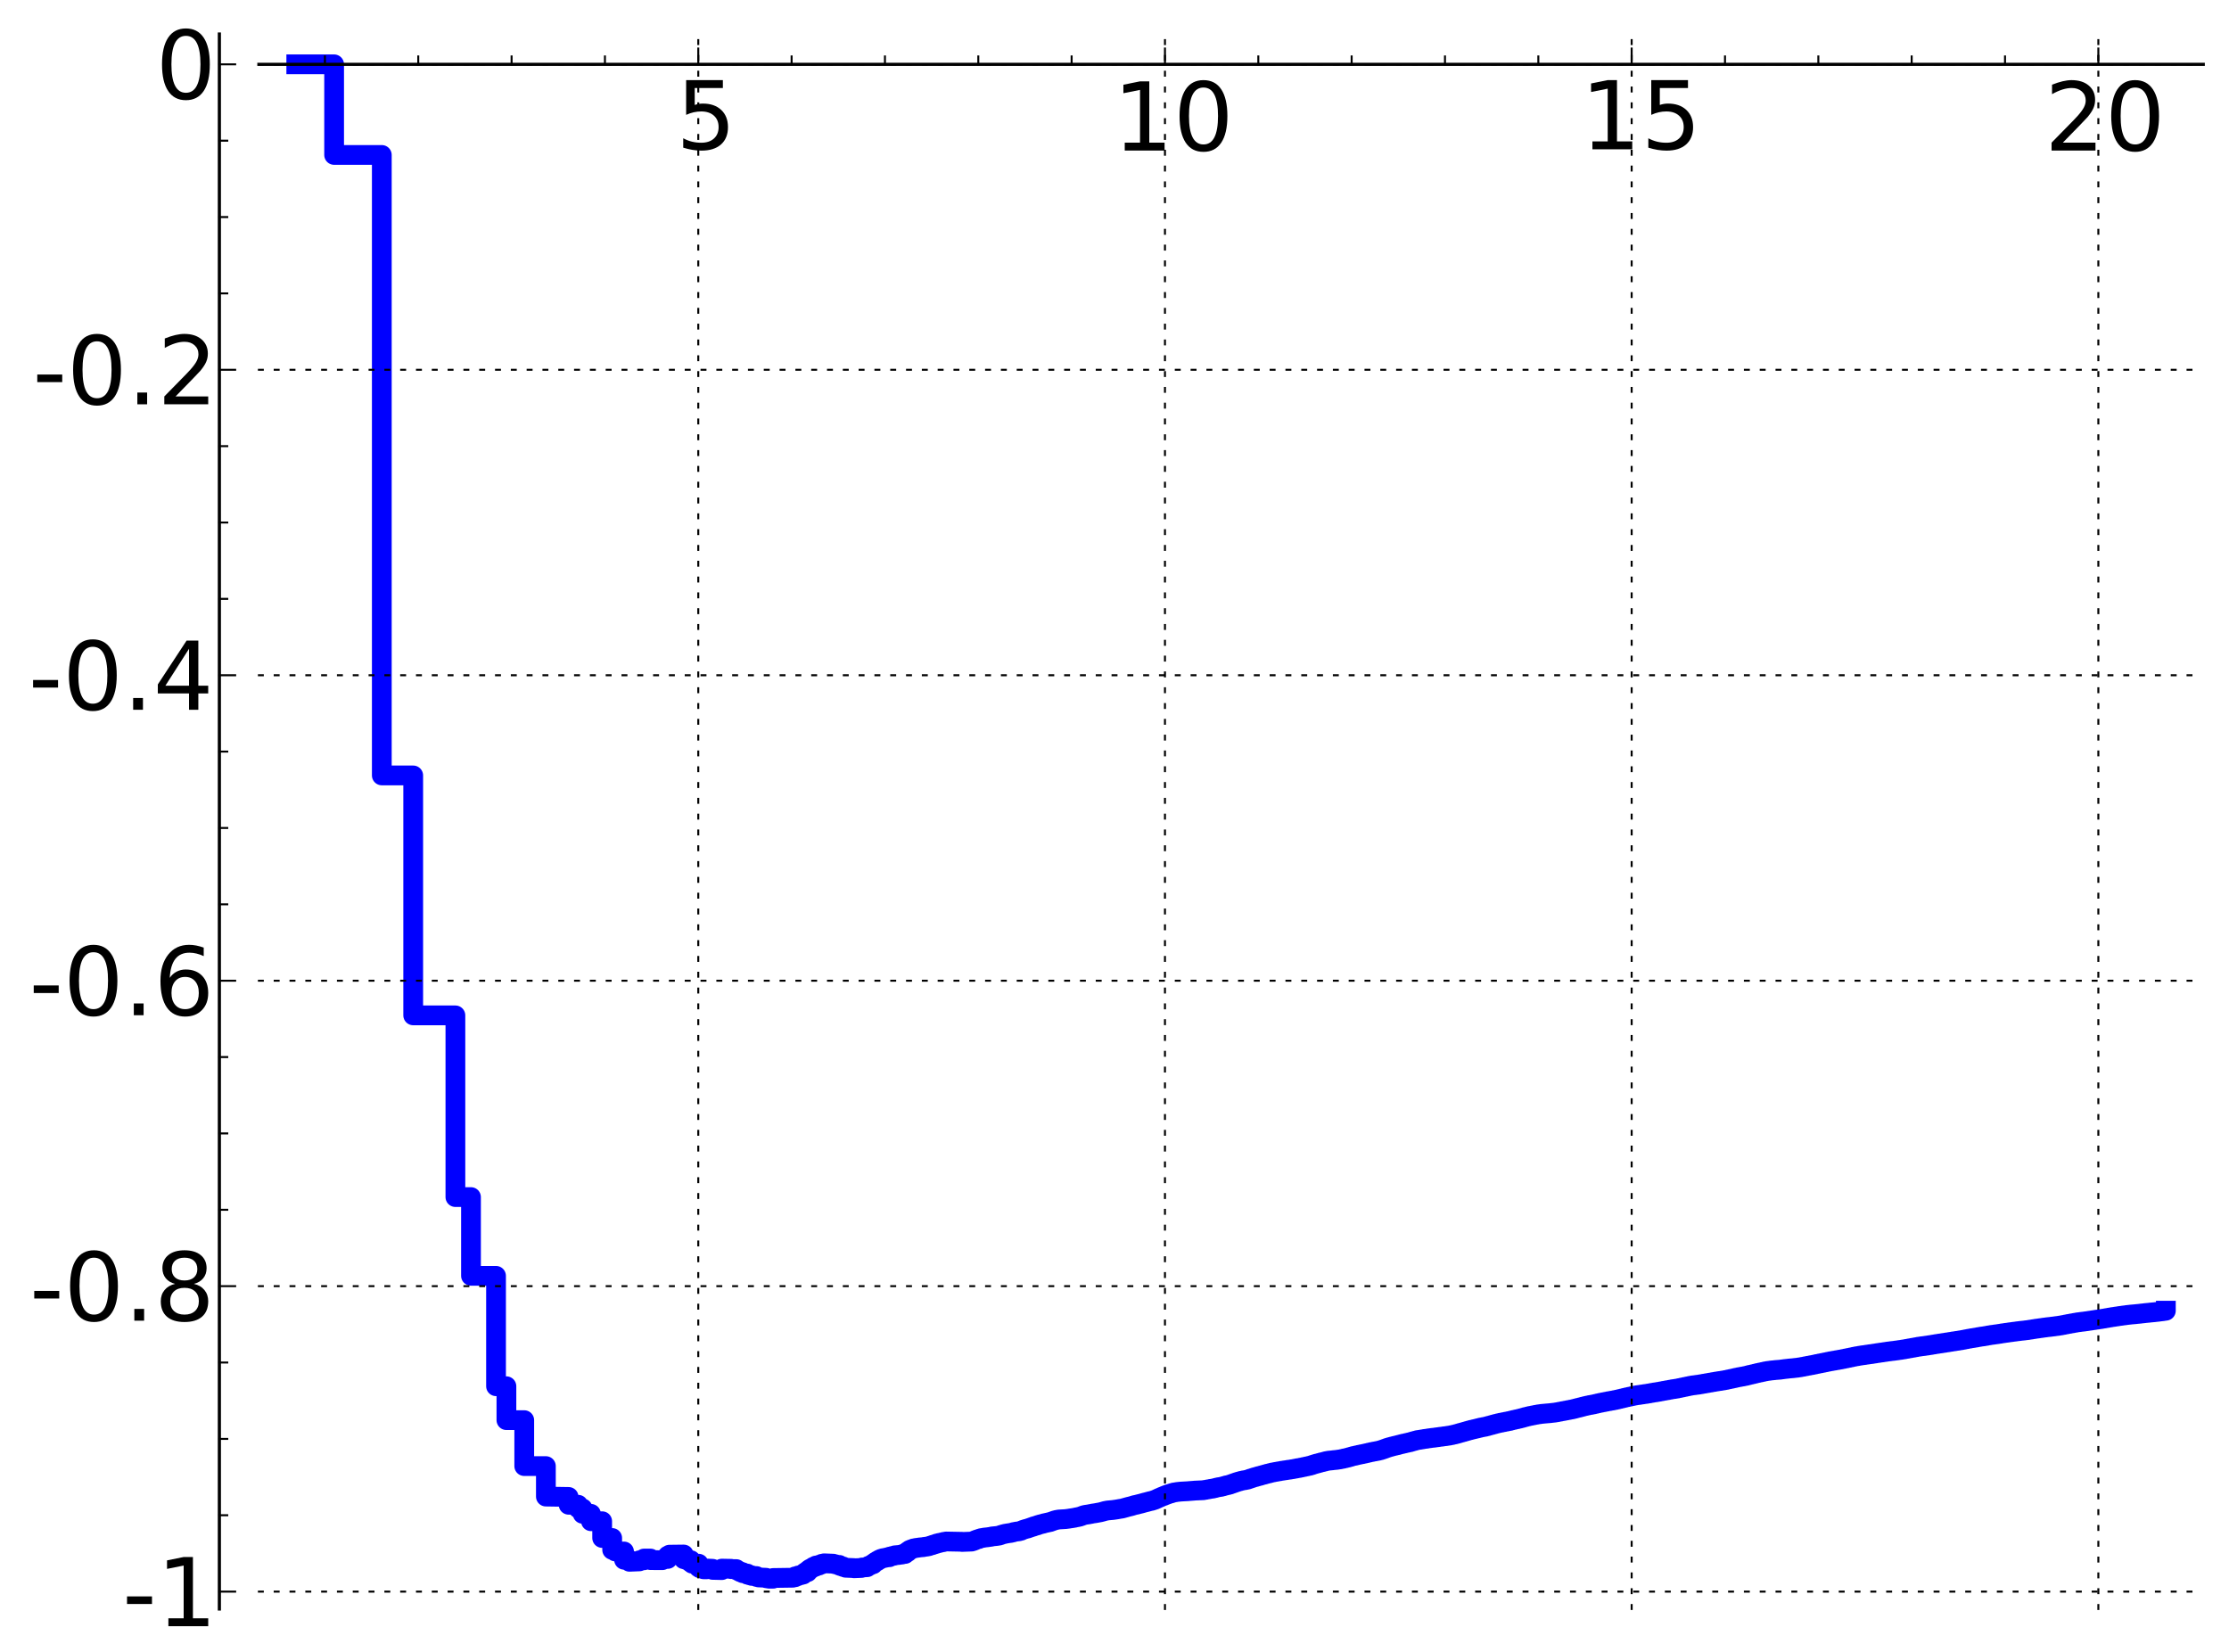 <?xml version="1.0" encoding="utf-8" standalone="no"?>
<!DOCTYPE svg PUBLIC "-//W3C//DTD SVG 1.1//EN"
  "http://www.w3.org/Graphics/SVG/1.1/DTD/svg11.dtd">
<!-- Created with matplotlib (http://matplotlib.sourceforge.net/) -->
<svg height="418pt" version="1.1" viewBox="0 0 564 418" width="564pt" xmlns="http://www.w3.org/2000/svg" xmlns:xlink="http://www.w3.org/1999/xlink">
 <defs>
  <style type="text/css">
*{stroke-linecap:square;stroke-linejoin:round;}
  </style>
 </defs>
 <g id="figure_1">
  <g id="patch_1">
   <path d="
M2.22045e-16 418.703
L564.686 418.703
L564.686 0
L2.22045e-16 0
z
" style="fill:#ffffff;"/>
  </g>
  <g id="axes_1">
   <g id="patch_2">
    <path d="
M65.506 407.153
L557.486 407.153
L557.486 8.613
L65.506 8.613
z
" style="fill:#ffffff;"/>
   </g>
   <g id="line2d_1">
    <path clip-path="url(#p465a9df8ec)" d="
M74.967 16.277
L84.543 16.277
L84.543 39.209
L96.608 39.209
L96.608 196.22
L104.554 196.22
L104.554 256.937
L115.229 256.937
L115.229 302.92
L119.174 302.92
L119.174 322.847
L125.51 322.847
L125.51 350.784
L128.137 350.784
L128.137 359.366
L132.649 359.366
L132.649 370.992
L138.124 370.992
L138.124 378.707
L143.877 378.795
L143.877 380.777
L146.302 380.777
L146.302 381.697
L147.427 381.697
L147.427 383.074
L149.527 383.074
L149.527 384.946
L152.365 384.946
L152.365 389.185
L154.898 389.185
L154.898 392.19
L155.685 392.19
L155.685 392.601
L157.901 392.601
L157.901 394.696
L159.27 394.696
L159.27 395.206
L161.792 395.102
L161.792 394.829
L162.958 394.829
L162.958 394.386
L164.607 394.386
L164.607 394.784
L167.594 394.803
L167.594 394.627
L168.057 394.627
L168.057 394.485
L168.957 394.485
L168.957 393.646
L169.394 393.646
L169.394 393.407
L173.004 393.364
L173.004 394.554
L173.736 394.554
L173.736 394.799
L174.794 394.799
L174.794 395.44
L175.136 395.44
L175.136 395.687
L176.777 395.687
L176.777 396.641
L177.092 396.641
L177.092 396.846
L178.012 396.846
L178.012 397.105
L178.898 397.105
L178.898 396.913
L180.304 396.982
L180.304 397.255
L182.642 397.313
L182.642 396.937
L184.994 396.982
L184.994 397.059
L186.3 397.059
L186.3 397.331
L186.72 397.331
L186.72 397.504
L186.927 397.504
L186.927 397.632
L187.336 397.632
L187.336 397.841
L187.937 397.841
L187.937 398.092
L189.094 398.186
L189.094 398.463
L189.651 398.463
L189.651 398.625
L190.196 398.625
L190.196 398.775
L191.421 398.819
L191.421 399.041
L191.927 399.139
L191.927 399.166
L193.85 399.253
L193.85 399.367
L194.607 399.478
L194.607 399.488
L195.628 399.488
L195.628 399.309
L200.625 399.238
L200.625 399.12
L201.195 399.12
L201.195 398.897
L201.862 398.847
L201.972 398.674
L202.511 398.62
L202.511 398.547
L202.829 398.547
L202.829 398.436
L203.246 398.436
L203.246 398.198
L203.452 398.198
L203.554 397.972
L203.757 397.972
L203.757 397.826
L204.356 397.826
L204.356 397.398
L204.747 397.398
L204.747 397.088
L204.941 397.088
L204.941 396.96
L205.322 396.96
L205.322 396.764
L205.791 396.655
L205.791 396.469
L206.341 396.469
L206.432 396.159
L207.231 396.159
L207.231 395.969
L207.919 395.88
L207.919 395.716
L208.423 395.64
L208.505 395.593
L210.865 395.687
L210.865 395.744
L211.457 395.846
L211.457 395.872
L211.962 395.977
L211.962 396.002
L212.387 396.002
L212.387 396.19
L212.735 396.237
L212.735 396.315
L213.35 396.397
L213.35 396.522
L213.949 396.629
L213.949 396.714
L216.083 396.802
L216.083 396.847
L217.985 396.769
L218.095 396.657
L219.434 396.574
L219.538 396.347
L219.745 396.347
L219.745 396.234
L220.203 396.133
L220.304 395.989
L220.603 395.912
L220.603 395.831
L220.947 395.831
L221.045 395.526
L221.335 395.432
L221.335 395.329
L221.526 395.329
L221.526 395.188
L221.951 395.089
L222.045 394.877
L222.461 394.766
L222.507 394.62
L222.87 394.547
L222.915 394.439
L223.316 394.35
L223.316 394.319
L223.926 394.222
L223.926 394.206
L224.479 394.109
L224.479 394.077
L225.061 394.051
L225.102 393.899
L225.669 393.801
L225.669 393.763
L226.3 393.665
L226.378 393.572
L227.515 393.472
L227.625 393.442
L228.279 393.363
L228.315 393.271
L229.019 393.226
L229.123 392.918
L229.364 392.852
L229.364 392.765
L229.669 392.765
L229.669 392.539
L229.838 392.539
L229.838 392.422
L230.071 392.422
L230.171 392.198
L230.466 392.115
L230.564 392.033
L231.015 391.925
L231.11 391.837
L231.675 391.747
L231.675 391.72
L232.528 391.616
L232.588 391.587
L233.667 391.496
L233.752 391.454
L234.589 391.347
L234.589 391.343
L235.078 391.252
L235.078 391.225
L235.451 391.114
L235.477 391.087
L235.922 390.997
L236.025 390.905
L236.485 390.804
L236.561 390.749
L236.911 390.679
L236.986 390.594
L237.5 390.508
L237.524 390.458
L238.145 390.351
L238.24 390.307
L238.728 390.234
L238.728 390.188
L239.386 390.087
L239.408 390.07
L243.408 390.145
L243.408 390.188
L245.862 390.093
L245.964 390.047
L246.333 389.95
L246.417 389.864
L246.714 389.799
L246.779 389.712
L247.104 389.617
L247.201 389.553
L247.678 389.464
L247.772 389.366
L248.161 389.267
L248.208 389.231
L248.936 389.127
L248.98 389.094
L249.987 388.989
L250.073 388.969
L250.87 388.858
L250.98 388.798
L252.103 388.688
L252.195 388.676
L252.849 388.571
L252.887 388.548
L253.225 388.455
L253.288 388.399
L253.657 388.303
L253.767 388.251
L254.285 388.148
L254.285 388.127
L254.942 388.02
L255.023 388.001
L255.795 387.897
L255.873 387.858
L256.336 387.776
L256.402 387.712
L256.95 387.612
L257.035 387.584
L257.889 387.482
L257.981 387.442
L258.394 387.346
L258.454 387.287
L258.722 387.175
L258.791 387.14
L259.162 387.029
L259.22 387.001
L259.604 386.89
L259.689 386.865
L260.111 386.766
L260.213 386.708
L260.581 386.599
L260.663 386.556
L261.006 386.453
L261.113 386.394
L261.485 386.312
L261.564 386.23
L262.006 386.127
L262.091 386.079
L262.524 385.987
L262.624 385.899
L262.998 385.815
L263.047 385.773
L263.527 385.663
L263.583 385.646
L263.981 385.56
L264.084 385.494
L264.613 385.387
L264.689 385.363
L265.205 385.256
L265.295 385.225
L265.761 385.137
L265.848 385.087
L266.196 384.98
L266.304 384.929
L266.624 384.821
L266.729 384.773
L267.092 384.676
L267.154 384.649
L267.741 384.54
L267.842 384.511
L269.661 384.401
L269.76 384.386
L270.557 384.282
L270.664 384.255
L271.408 384.149
L271.494 384.133
L272.056 384.035
L272.135 383.999
L272.731 383.896
L272.829 383.868
L273.334 383.759
L273.429 383.712
L273.74 383.608
L273.808 383.573
L274.103 383.465
L274.205 383.424
L274.707 383.314
L274.817 383.3
L275.564 383.192
L275.67 383.161
L276.264 383.059
L276.363 383.022
L277.122 382.911
L277.221 382.898
L277.805 382.787
L277.914 382.767
L278.519 382.657
L278.626 382.623
L279.051 382.514
L279.151 382.482
L279.526 382.372
L279.62 382.346
L280.203 382.238
L280.31 382.218
L281.521 382.108
L281.614 382.099
L282.384 381.988
L282.485 381.974
L283.105 381.868
L283.207 381.842
L283.934 381.732
L284.012 381.71
L284.414 381.602
L284.487 381.577
L284.901 381.469
L284.998 381.433
L285.413 381.324
L285.518 381.293
L285.989 381.184
L286.073 381.161
L286.488 381.053
L286.597 381.011
L286.949 380.902
L287.056 380.868
L287.612 380.759
L287.716 380.73
L288.137 380.62
L288.236 380.593
L288.69 380.483
L288.801 380.455
L289.203 380.345
L289.314 380.306
L289.724 380.195
L289.822 380.175
L290.278 380.064
L290.379 380.028
L290.799 379.919
L290.905 379.886
L291.429 379.78
L291.54 379.741
L291.88 379.63
L291.986 379.593
L292.302 379.49
L292.405 379.437
L292.659 379.333
L292.764 379.275
L292.994 379.173
L293.098 379.113
L293.352 379.007
L293.427 378.971
L293.71 378.867
L293.819 378.801
L294.079 378.691
L294.163 378.652
L294.512 378.547
L294.603 378.472
L294.899 378.386
L295.006 378.308
L295.391 378.201
L295.481 378.131
L295.875 378.034
L295.985 377.976
L296.363 377.892
L296.463 377.827
L296.857 377.738
L296.963 377.686
L297.645 377.584
L297.734 377.557
L298.714 377.452
L298.815 377.443
L300.67 377.34
L300.767 377.322
L302.137 377.219
L302.242 377.199
L304.494 377.097
L304.586 377.059
L305.272 376.965
L305.367 376.927
L306.057 376.819
L306.156 376.78
L306.937 376.676
L307.032 376.635
L307.525 376.541
L307.619 376.491
L308.11 376.384
L308.213 376.352
L308.997 376.241
L309.089 376.198
L309.577 376.092
L309.68 376.035
L310.171 375.927
L310.261 375.871
L310.783 375.789
L310.852 375.742
L311.245 375.663
L311.352 375.594
L311.737 375.487
L311.832 375.42
L312.23 375.316
L312.319 375.253
L312.714 375.145
L312.81 375.075
L313.203 374.982
L313.3 374.925
L313.787 374.815
L313.883 374.762
L314.372 374.663
L314.47 374.625
L315.159 374.527
L315.253 374.496
L315.751 374.397
L315.843 374.336
L316.239 374.23
L316.331 374.158
L316.723 374.068
L316.824 374.01
L317.219 373.902
L317.31 373.848
L317.8 373.741
L317.903 373.684
L318.29 373.6
L318.39 373.543
L318.877 373.448
L318.974 373.393
L319.37 373.299
L319.47 373.25
L319.953 373.147
L320.061 373.087
L320.54 372.982
L320.641 372.928
L321.13 372.84
L321.227 372.786
L321.72 372.684
L321.814 372.638
L322.403 372.542
L322.498 372.506
L323.182 372.397
L323.286 372.367
L323.968 372.262
L324.066 372.225
L324.755 372.127
L324.847 372.103
L325.629 371.997
L325.728 371.963
L326.61 371.854
L326.707 371.822
L327.394 371.72
L327.492 371.685
L328.078 371.593
L328.175 371.549
L328.859 371.453
L328.96 371.408
L329.548 371.313
L329.643 371.272
L330.232 371.164
L330.33 371.124
L330.916 371.019
L331.013 370.976
L331.507 370.887
L331.603 370.833
L331.996 370.743
L332.09 370.675
L332.483 370.576
L332.58 370.516
L332.972 370.432
L333.07 370.376
L333.559 370.28
L333.658 370.227
L334.145 370.118
L334.243 370.066
L334.734 369.973
L334.831 369.924
L335.324 369.821
L335.418 369.77
L336.005 369.661
L336.106 369.633
L337.18 369.528
L337.279 369.505
L338.356 369.399
L338.457 369.372
L339.236 369.267
L339.334 369.225
L339.921 369.123
L340.019 369.074
L340.608 368.964
L340.706 368.922
L341.194 368.82
L341.291 368.763
L341.781 368.658
L341.882 368.596
L342.271 368.509
L342.37 368.461
L342.958 368.362
L343.053 368.312
L343.543 368.221
L343.641 368.175
L344.228 368.068
L344.326 368.03
L344.913 367.934
L345.011 367.895
L345.501 367.802
L345.599 367.763
L346.088 367.67
L346.185 367.623
L346.675 367.533
L346.775 367.488
L347.366 367.388
L347.459 367.351
L348.143 367.24
L348.242 367.206
L348.828 367.106
L348.928 367.058
L349.419 366.954
L349.513 366.895
L349.905 366.796
L350.003 366.731
L350.395 366.627
L350.493 366.553
L350.885 366.444
L350.982 366.374
L351.373 366.281
L351.471 366.225
L351.961 366.117
L352.059 366.063
L352.551 365.963
L352.648 365.917
L353.136 365.817
L353.233 365.779
L353.722 365.685
L353.823 365.631
L354.31 365.52
L354.409 365.473
L354.897 365.382
L354.995 365.333
L355.583 365.224
L355.681 365.178
L356.17 365.087
L356.268 365.045
L356.855 364.935
L356.952 364.875
L357.344 364.789
L357.442 364.731
L357.932 364.627
L358.03 364.573
L358.519 364.471
L358.619 364.42
L359.4 364.312
L359.498 364.287
L360.183 364.183
L360.281 364.148
L361.162 364.043
L361.261 364.006
L362.043 363.907
L362.142 363.881
L363.12 363.778
L363.217 363.75
L364.098 363.642
L364.196 363.611
L365.077 363.516
L365.175 363.484
L366.056 363.382
L366.155 363.352
L366.937 363.242
L367.035 363.205
L367.622 363.102
L367.721 363.059
L368.21 362.967
L368.307 362.916
L368.797 362.811
L368.895 362.758
L369.287 362.669
L369.384 362.611
L369.874 362.506
L369.972 362.454
L370.461 362.345
L370.559 362.288
L371.048 362.177
L371.146 362.12
L371.538 362.034
L371.636 361.982
L372.125 361.877
L372.223 361.825
L372.714 361.733
L372.81 361.686
L373.3 361.594
L373.398 361.551
L373.887 361.455
L373.985 361.406
L374.474 361.312
L374.572 361.258
L375.159 361.155
L375.257 361.124
L375.845 361.03
L375.943 360.984
L376.432 360.882
L376.53 360.823
L377.019 360.722
L377.117 360.673
L377.607 360.562
L377.705 360.505
L378.194 360.401
L378.293 360.346
L378.781 360.245
L378.879 360.198
L379.368 360.106
L379.466 360.064
L380.055 359.968
L380.152 359.928
L380.739 359.83
L380.837 359.788
L381.424 359.696
L381.522 359.656
L382.109 359.557
L382.207 359.507
L382.696 359.402
L382.794 359.355
L383.382 359.245
L383.48 359.199
L384.068 359.098
L384.165 359.054
L384.654 358.956
L384.752 358.905
L385.242 358.804
L385.339 358.751
L385.731 358.664
L385.829 358.61
L386.318 358.513
L386.417 358.466
L386.906 358.372
L387.003 358.326
L387.591 358.23
L387.689 358.193
L388.276 358.092
L388.374 358.055
L388.961 357.962
L389.059 357.928
L389.843 357.825
L389.94 357.799
L391.115 357.689
L391.213 357.681
L392.387 357.581
L392.485 357.559
L393.464 357.452
L393.562 357.429
L394.247 357.32
L394.345 357.285
L395.031 357.174
L395.128 357.134
L395.813 357.024
L395.911 356.991
L396.498 356.894
L396.596 356.855
L397.184 356.764
L397.281 356.724
L397.869 356.63
L397.967 356.585
L398.456 356.491
L398.554 356.438
L399.044 356.339
L399.142 356.289
L399.631 356.196
L399.729 356.145
L400.218 356.042
L400.316 355.991
L400.805 355.889
L400.903 355.842
L401.393 355.749
L401.49 355.71
L401.98 355.62
L402.078 355.577
L402.763 355.475
L402.861 355.441
L403.448 355.337
L403.546 355.292
L404.035 355.201
L404.133 355.155
L404.623 355.064
L404.721 355.021
L405.308 354.921
L405.406 354.882
L405.993 354.788
L406.091 354.755
L406.679 354.653
L406.776 354.611
L407.461 354.51
L407.559 354.475
L408.245 354.37
L408.342 354.33
L408.93 354.232
L409.028 354.19
L409.517 354.099
L409.615 354.052
L410.104 353.962
L410.203 353.917
L410.692 353.819
L410.79 353.773
L411.279 353.678
L411.377 353.633
L411.964 353.522
L412.062 353.479
L412.65 353.377
L412.747 353.335
L413.335 353.23
L413.432 353.191
L414.02 353.095
L414.118 353.065
L414.999 352.954
L415.097 352.926
L415.88 352.82
L415.977 352.792
L416.761 352.696
L416.858 352.663
L417.544 352.561
L417.641 352.524
L418.327 352.418
L418.425 352.384
L419.208 352.282
L419.306 352.251
L419.991 352.148
L420.089 352.114
L420.676 352.018
L420.774 351.981
L421.459 351.875
L421.557 351.839
L422.242 351.74
L422.34 351.701
L422.927 351.606
L423.025 351.57
L423.808 351.467
L423.906 351.442
L424.591 351.339
L424.689 351.296
L425.277 351.192
L425.375 351.151
L425.962 351.051
L426.06 351.008
L426.647 350.907
L426.745 350.865
L427.332 350.761
L427.43 350.721
L428.017 350.626
L428.115 350.593
L428.996 350.489
L429.094 350.464
L429.975 350.356
L430.073 350.325
L430.758 350.218
L430.856 350.183
L431.541 350.084
L431.639 350.052
L432.324 349.946
L432.422 349.911
L433.108 349.813
L433.205 349.774
L433.891 349.675
L433.988 349.641
L434.674 349.541
L434.771 349.514
L435.555 349.41
L435.653 349.379
L436.338 349.279
L436.436 349.246
L437.023 349.146
L437.121 349.102
L437.708 348.995
L437.806 348.955
L438.393 348.854
L438.491 348.813
L438.981 348.723
L439.078 348.675
L439.666 348.57
L439.764 348.529
L440.449 348.418
L440.547 348.386
L441.232 348.279
L441.33 348.243
L441.917 348.134
L442.015 348.086
L442.504 347.986
L442.602 347.936
L443.19 347.827
L443.288 347.782
L443.777 347.691
L443.875 347.645
L444.364 347.545
L444.462 347.497
L445.049 347.388
L445.147 347.346
L445.735 347.245
L445.833 347.205
L446.322 347.115
L446.42 347.071
L447.007 346.972
L447.105 346.942
L447.888 346.844
L447.986 346.819
L449.063 346.713
L449.161 346.692
L450.531 346.588
L450.629 346.564
L451.412 346.461
L451.51 346.442
L452.489 346.338
L452.587 346.315
L453.859 346.206
L453.957 346.184
L454.936 346.08
L455.034 346.052
L455.719 345.956
L455.817 345.923
L456.502 345.814
L456.6 345.775
L457.187 345.676
L457.285 345.64
L457.97 345.534
L458.068 345.495
L458.753 345.388
L458.851 345.351
L459.439 345.245
L459.537 345.199
L460.124 345.1
L460.222 345.058
L460.809 344.963
L460.907 344.924
L461.494 344.823
L461.592 344.785
L462.179 344.684
L462.277 344.642
L462.865 344.54
L462.963 344.503
L463.648 344.395
L463.746 344.365
L464.431 344.26
L464.529 344.224
L465.214 344.124
L465.312 344.09
L465.997 343.98
L466.095 343.943
L466.682 343.844
L466.78 343.801
L467.367 343.703
L467.465 343.664
L468.053 343.566
L468.15 343.525
L468.738 343.423
L468.836 343.38
L469.423 343.273
L469.521 343.238
L470.206 343.14
L470.304 343.104
L470.989 343.003
L471.087 342.976
L471.968 342.869
L472.066 342.838
L472.849 342.736
L472.947 342.708
L473.828 342.601
L473.926 342.573
L474.709 342.462
L474.807 342.429
L475.59 342.327
L475.688 342.299
L476.471 342.202
L476.569 342.172
L477.352 342.068
L477.45 342.039
L478.331 341.934
L478.428 341.91
L479.407 341.803
L479.505 341.778
L480.288 341.681
L480.386 341.652
L481.169 341.554
L481.267 341.523
L482.05 341.412
L482.148 341.378
L482.833 341.27
L482.931 341.234
L483.616 341.129
L483.714 341.097
L484.399 340.993
L484.497 340.958
L485.085 340.864
L485.183 340.825
L485.966 340.721
L486.064 340.693
L487.042 340.582
L487.14 340.555
L487.923 340.45
L488.021 340.422
L488.804 340.314
L488.902 340.28
L489.587 340.18
L489.685 340.147
L490.468 340.039
L490.566 340.011
L491.349 339.909
L491.447 339.879
L492.23 339.771
L492.328 339.74
L493.111 339.635
L493.209 339.604
L493.894 339.507
L493.992 339.474
L494.775 339.372
L494.873 339.342
L495.656 339.239
L495.754 339.207
L496.439 339.109
L496.537 339.076
L497.125 338.979
L497.222 338.941
L497.81 338.847
L497.908 338.81
L498.593 338.702
L498.691 338.666
L499.474 338.56
L499.572 338.53
L500.257 338.428
L500.355 338.39
L501.04 338.281
L501.138 338.251
L502.019 338.143
L502.117 338.115
L502.802 338.007
L502.9 337.971
L503.585 337.868
L503.683 337.836
L504.564 337.727
L504.662 337.7
L505.543 337.592
L505.641 337.564
L506.326 337.467
L506.424 337.433
L507.207 337.331
L507.305 337.305
L508.186 337.196
L508.284 337.166
L509.165 337.06
L509.262 337.035
L510.143 336.931
L510.241 336.904
L511.122 336.803
L511.22 336.782
L512.297 336.673
L512.395 336.65
L513.276 336.55
L513.374 336.518
L514.157 336.413
L514.255 336.383
L514.94 336.283
L515.038 336.255
L515.919 336.144
L516.017 336.118
L516.8 336.02
L516.897 335.992
L517.778 335.884
L517.876 335.859
L518.953 335.748
L519.051 335.725
L519.932 335.625
L520.03 335.599
L520.911 335.494
L521.009 335.466
L521.694 335.368
L521.792 335.333
L522.379 335.239
L522.477 335.199
L523.064 335.101
L523.162 335.066
L523.847 334.959
L523.945 334.923
L524.63 334.818
L524.728 334.783
L525.414 334.675
L525.511 334.64
L526.392 334.533
L526.49 334.511
L527.469 334.401
L527.567 334.376
L528.35 334.278
L528.448 334.25
L529.231 334.146
L529.329 334.118
L530.112 334.01
L530.21 333.98
L530.993 333.881
L531.091 333.854
L531.874 333.747
L531.972 333.714
L532.657 333.617
L532.755 333.582
L533.44 333.48
L533.538 333.445
L534.223 333.344
L534.321 333.311
L535.104 333.211
L535.202 333.181
L535.985 333.077
L536.083 333.045
L536.964 332.937
L537.062 332.911
L537.943 332.805
L538.041 332.778
L539.02 332.673
L539.118 332.655
L540.39 332.546
L540.488 332.527
L541.565 332.426
L541.663 332.403
L542.641 332.3
L542.739 332.28
L543.914 332.171
L544.012 332.149
L545.186 332.045
L545.284 332.026
L546.263 331.922
L546.361 331.897
L547.34 331.788
L547.438 331.76
L548.025 331.68
L548.025 331.663" style="fill:none;stroke:#0000ff;stroke-width:5.0;"/>
   </g>
   <g id="matplotlib.axis_1">
    <g id="xtick_1">
     <g id="line2d_2">
      <path d="
M176.684 407.153
L176.684 8.613" style="fill:none;stroke:#000000;stroke-dasharray:1,3;stroke-dashoffset:0.0;stroke-linecap:butt;stroke-width:0.5;"/>
     </g>
     <g id="line2d_3">
      <defs>
       <path d="
M0 0
L0 -4" id="m3fbe6c24f1"/>
      </defs>
      <g>
       <use style="stroke:#000000;stroke-linecap:butt;stroke-width:0.5;" x="176.684" xlink:href="#m3fbe6c24f1" y="16.277"/>
      </g>
     </g>
     <g id="text_1">
      <!-- 5 -->
      <defs>
       <path d="
M10.797 72.906
L49.516 72.906
L49.516 64.594
L19.828 64.594
L19.828 46.734
Q21.969 47.469 24.109 47.828
Q26.266 48.188 28.422 48.188
Q40.625 48.188 47.75 41.5
Q54.891 34.812 54.891 23.391
Q54.891 11.625 47.562 5.094
Q40.234 -1.422 26.906 -1.422
Q22.312 -1.422 17.547 -0.641
Q12.797 0.141 7.719 1.703
L7.719 11.625
Q12.109 9.234 16.797 8.062
Q21.484 6.891 26.703 6.891
Q35.156 6.891 40.078 11.328
Q45.016 15.766 45.016 23.391
Q45.016 31 40.078 35.438
Q35.156 39.891 26.703 39.891
Q22.75 39.891 18.812 39.016
Q14.891 38.141 10.797 36.281
z
" id="BitstreamVeraSans-Roman-35"/>
      </defs>
      <g transform="translate(171.023 37.774)scale(0.24 -0.24)">
       <use xlink:href="#BitstreamVeraSans-Roman-35"/>
      </g>
     </g>
    </g>
    <g id="xtick_2">
     <g id="line2d_4">
      <path d="
M294.77 407.153
L294.77 8.613" style="fill:none;stroke:#000000;stroke-dasharray:1,3;stroke-dashoffset:0.0;stroke-linecap:butt;stroke-width:0.5;"/>
     </g>
     <g id="line2d_5">
      <defs>
       <path d="
M0 0
L0 -4" id="m3fbe6c24f1"/>
      </defs>
      <g>
       <use style="stroke:#000000;stroke-linecap:butt;stroke-width:0.5;" x="294.77" xlink:href="#m3fbe6c24f1" y="16.277"/>
      </g>
     </g>
     <g id="text_2">
      <!-- 10 -->
      <defs>
       <path d="
M31.781 66.406
Q24.172 66.406 20.328 58.906
Q16.5 51.422 16.5 36.375
Q16.5 21.391 20.328 13.891
Q24.172 6.391 31.781 6.391
Q39.453 6.391 43.281 13.891
Q47.125 21.391 47.125 36.375
Q47.125 51.422 43.281 58.906
Q39.453 66.406 31.781 66.406
M31.781 74.219
Q44.047 74.219 50.516 64.516
Q56.984 54.828 56.984 36.375
Q56.984 17.969 50.516 8.266
Q44.047 -1.422 31.781 -1.422
Q19.531 -1.422 13.062 8.266
Q6.594 17.969 6.594 36.375
Q6.594 54.828 13.062 64.516
Q19.531 74.219 31.781 74.219" id="BitstreamVeraSans-Roman-30"/>
       <path d="
M12.406 8.297
L28.516 8.297
L28.516 63.922
L10.984 60.406
L10.984 69.391
L28.422 72.906
L38.281 72.906
L38.281 8.297
L54.391 8.297
L54.391 0
L12.406 0
z
" id="BitstreamVeraSans-Roman-31"/>
      </defs>
      <g transform="translate(281.615 38.089)scale(0.24 -0.24)">
       <use xlink:href="#BitstreamVeraSans-Roman-31"/>
       <use x="63.623" xlink:href="#BitstreamVeraSans-Roman-30"/>
      </g>
     </g>
    </g>
    <g id="xtick_3">
     <g id="line2d_6">
      <path d="
M412.857 407.153
L412.857 8.613" style="fill:none;stroke:#000000;stroke-dasharray:1,3;stroke-dashoffset:0.0;stroke-linecap:butt;stroke-width:0.5;"/>
     </g>
     <g id="line2d_7">
      <defs>
       <path d="
M0 0
L0 -4" id="m3fbe6c24f1"/>
      </defs>
      <g>
       <use style="stroke:#000000;stroke-linecap:butt;stroke-width:0.5;" x="412.857" xlink:href="#m3fbe6c24f1" y="16.277"/>
      </g>
     </g>
     <g id="text_3">
      <!-- 15 -->
      <g transform="translate(399.953 37.774)scale(0.24 -0.24)">
       <use xlink:href="#BitstreamVeraSans-Roman-31"/>
       <use x="63.623" xlink:href="#BitstreamVeraSans-Roman-35"/>
      </g>
     </g>
    </g>
    <g id="xtick_4">
     <g id="line2d_8">
      <path d="
M530.943 407.153
L530.943 8.613" style="fill:none;stroke:#000000;stroke-dasharray:1,3;stroke-dashoffset:0.0;stroke-linecap:butt;stroke-width:0.5;"/>
     </g>
     <g id="line2d_9">
      <defs>
       <path d="
M0 0
L0 -4" id="m3fbe6c24f1"/>
      </defs>
      <g>
       <use style="stroke:#000000;stroke-linecap:butt;stroke-width:0.5;" x="530.943" xlink:href="#m3fbe6c24f1" y="16.277"/>
      </g>
     </g>
     <g id="text_4">
      <!-- 20 -->
      <defs>
       <path d="
M19.188 8.297
L53.609 8.297
L53.609 0
L7.328 0
L7.328 8.297
Q12.938 14.109 22.625 23.891
Q32.328 33.688 34.812 36.531
Q39.547 41.844 41.422 45.531
Q43.312 49.219 43.312 52.781
Q43.312 58.594 39.234 62.25
Q35.156 65.922 28.609 65.922
Q23.969 65.922 18.812 64.312
Q13.672 62.703 7.812 59.422
L7.812 69.391
Q13.766 71.781 18.938 73
Q24.125 74.219 28.422 74.219
Q39.75 74.219 46.484 68.547
Q53.219 62.891 53.219 53.422
Q53.219 48.922 51.531 44.891
Q49.859 40.875 45.406 35.406
Q44.188 33.984 37.641 27.219
Q31.109 20.453 19.188 8.297" id="BitstreamVeraSans-Roman-32"/>
      </defs>
      <g transform="translate(517.35 38.089)scale(0.24 -0.24)">
       <use xlink:href="#BitstreamVeraSans-Roman-32"/>
       <use x="63.623" xlink:href="#BitstreamVeraSans-Roman-30"/>
      </g>
     </g>
    </g>
    <g id="xtick_5">
     <g id="line2d_10">
      <defs>
       <path d="
M0 0
L0 -2" id="mf0ff38ea95"/>
      </defs>
      <g>
       <use style="stroke:#000000;stroke-linecap:butt;stroke-width:0.5;" x="82.214" xlink:href="#mf0ff38ea95" y="16.277"/>
      </g>
     </g>
    </g>
    <g id="xtick_6">
     <g id="line2d_11">
      <defs>
       <path d="
M0 0
L0 -2" id="mf0ff38ea95"/>
      </defs>
      <g>
       <use style="stroke:#000000;stroke-linecap:butt;stroke-width:0.5;" x="105.832" xlink:href="#mf0ff38ea95" y="16.277"/>
      </g>
     </g>
    </g>
    <g id="xtick_7">
     <g id="line2d_12">
      <defs>
       <path d="
M0 0
L0 -2" id="mf0ff38ea95"/>
      </defs>
      <g>
       <use style="stroke:#000000;stroke-linecap:butt;stroke-width:0.5;" x="129.449" xlink:href="#mf0ff38ea95" y="16.277"/>
      </g>
     </g>
    </g>
    <g id="xtick_8">
     <g id="line2d_13">
      <defs>
       <path d="
M0 0
L0 -2" id="mf0ff38ea95"/>
      </defs>
      <g>
       <use style="stroke:#000000;stroke-linecap:butt;stroke-width:0.5;" x="153.066" xlink:href="#mf0ff38ea95" y="16.277"/>
      </g>
     </g>
    </g>
    <g id="xtick_9">
     <g id="line2d_14">
      <defs>
       <path d="
M0 0
L0 -2" id="mf0ff38ea95"/>
      </defs>
      <g>
       <use style="stroke:#000000;stroke-linecap:butt;stroke-width:0.5;" x="200.301" xlink:href="#mf0ff38ea95" y="16.277"/>
      </g>
     </g>
    </g>
    <g id="xtick_10">
     <g id="line2d_15">
      <defs>
       <path d="
M0 0
L0 -2" id="mf0ff38ea95"/>
      </defs>
      <g>
       <use style="stroke:#000000;stroke-linecap:butt;stroke-width:0.5;" x="223.918" xlink:href="#mf0ff38ea95" y="16.277"/>
      </g>
     </g>
    </g>
    <g id="xtick_11">
     <g id="line2d_16">
      <defs>
       <path d="
M0 0
L0 -2" id="mf0ff38ea95"/>
      </defs>
      <g>
       <use style="stroke:#000000;stroke-linecap:butt;stroke-width:0.5;" x="247.536" xlink:href="#mf0ff38ea95" y="16.277"/>
      </g>
     </g>
    </g>
    <g id="xtick_12">
     <g id="line2d_17">
      <defs>
       <path d="
M0 0
L0 -2" id="mf0ff38ea95"/>
      </defs>
      <g>
       <use style="stroke:#000000;stroke-linecap:butt;stroke-width:0.5;" x="271.153" xlink:href="#mf0ff38ea95" y="16.277"/>
      </g>
     </g>
    </g>
    <g id="xtick_13">
     <g id="line2d_18">
      <defs>
       <path d="
M0 0
L0 -2" id="mf0ff38ea95"/>
      </defs>
      <g>
       <use style="stroke:#000000;stroke-linecap:butt;stroke-width:0.5;" x="318.388" xlink:href="#mf0ff38ea95" y="16.277"/>
      </g>
     </g>
    </g>
    <g id="xtick_14">
     <g id="line2d_19">
      <defs>
       <path d="
M0 0
L0 -2" id="mf0ff38ea95"/>
      </defs>
      <g>
       <use style="stroke:#000000;stroke-linecap:butt;stroke-width:0.5;" x="342.005" xlink:href="#mf0ff38ea95" y="16.277"/>
      </g>
     </g>
    </g>
    <g id="xtick_15">
     <g id="line2d_20">
      <defs>
       <path d="
M0 0
L0 -2" id="mf0ff38ea95"/>
      </defs>
      <g>
       <use style="stroke:#000000;stroke-linecap:butt;stroke-width:0.5;" x="365.622" xlink:href="#mf0ff38ea95" y="16.277"/>
      </g>
     </g>
    </g>
    <g id="xtick_16">
     <g id="line2d_21">
      <defs>
       <path d="
M0 0
L0 -2" id="mf0ff38ea95"/>
      </defs>
      <g>
       <use style="stroke:#000000;stroke-linecap:butt;stroke-width:0.5;" x="389.24" xlink:href="#mf0ff38ea95" y="16.277"/>
      </g>
     </g>
    </g>
    <g id="xtick_17">
     <g id="line2d_22">
      <defs>
       <path d="
M0 0
L0 -2" id="mf0ff38ea95"/>
      </defs>
      <g>
       <use style="stroke:#000000;stroke-linecap:butt;stroke-width:0.5;" x="436.474" xlink:href="#mf0ff38ea95" y="16.277"/>
      </g>
     </g>
    </g>
    <g id="xtick_18">
     <g id="line2d_23">
      <defs>
       <path d="
M0 0
L0 -2" id="mf0ff38ea95"/>
      </defs>
      <g>
       <use style="stroke:#000000;stroke-linecap:butt;stroke-width:0.5;" x="460.092" xlink:href="#mf0ff38ea95" y="16.277"/>
      </g>
     </g>
    </g>
    <g id="xtick_19">
     <g id="line2d_24">
      <defs>
       <path d="
M0 0
L0 -2" id="mf0ff38ea95"/>
      </defs>
      <g>
       <use style="stroke:#000000;stroke-linecap:butt;stroke-width:0.5;" x="483.709" xlink:href="#mf0ff38ea95" y="16.277"/>
      </g>
     </g>
    </g>
    <g id="xtick_20">
     <g id="line2d_25">
      <defs>
       <path d="
M0 0
L0 -2" id="mf0ff38ea95"/>
      </defs>
      <g>
       <use style="stroke:#000000;stroke-linecap:butt;stroke-width:0.5;" x="507.326" xlink:href="#mf0ff38ea95" y="16.277"/>
      </g>
     </g>
    </g>
   </g>
   <g id="matplotlib.axis_2">
    <g id="ytick_1">
     <g id="line2d_26">
      <path d="
M65.506 402.755
L557.486 402.755" style="fill:none;stroke:#000000;stroke-dasharray:1,3;stroke-dashoffset:0.0;stroke-linecap:butt;stroke-width:0.5;"/>
     </g>
     <g id="line2d_27">
      <defs>
       <path d="
M0 0
L4 0" id="mc91e532072"/>
      </defs>
      <g>
       <use style="stroke:#000000;stroke-linecap:butt;stroke-width:0.5;" x="55.506" xlink:href="#mc91e532072" y="402.755"/>
      </g>
     </g>
     <g id="text_5">
      <!-- -1 -->
      <defs>
       <path d="
M4.891 31.391
L31.203 31.391
L31.203 23.391
L4.891 23.391
z
" id="BitstreamVeraSans-Roman-2d"/>
      </defs>
      <g transform="translate(30.968 411.503)scale(0.24 -0.24)">
       <use xlink:href="#BitstreamVeraSans-Roman-2d"/>
       <use x="36.084" xlink:href="#BitstreamVeraSans-Roman-31"/>
      </g>
     </g>
    </g>
    <g id="ytick_2">
     <g id="line2d_28">
      <path d="
M65.506 325.459
L557.486 325.459" style="fill:none;stroke:#000000;stroke-dasharray:1,3;stroke-dashoffset:0.0;stroke-linecap:butt;stroke-width:0.5;"/>
     </g>
     <g id="line2d_29">
      <defs>
       <path d="
M0 0
L4 0" id="mc91e532072"/>
      </defs>
      <g>
       <use style="stroke:#000000;stroke-linecap:butt;stroke-width:0.5;" x="55.506" xlink:href="#mc91e532072" y="325.459"/>
      </g>
     </g>
     <g id="text_6">
      <!-- -0.8 -->
      <defs>
       <path d="
M31.781 34.625
Q24.75 34.625 20.719 30.859
Q16.703 27.094 16.703 20.516
Q16.703 13.922 20.719 10.156
Q24.75 6.391 31.781 6.391
Q38.812 6.391 42.859 10.172
Q46.922 13.969 46.922 20.516
Q46.922 27.094 42.891 30.859
Q38.875 34.625 31.781 34.625
M21.922 38.812
Q15.578 40.375 12.031 44.719
Q8.5 49.078 8.5 55.328
Q8.5 64.062 14.719 69.141
Q20.953 74.219 31.781 74.219
Q42.672 74.219 48.875 69.141
Q55.078 64.062 55.078 55.328
Q55.078 49.078 51.531 44.719
Q48 40.375 41.703 38.812
Q48.828 37.156 52.797 32.312
Q56.781 27.484 56.781 20.516
Q56.781 9.906 50.312 4.234
Q43.844 -1.422 31.781 -1.422
Q19.734 -1.422 13.25 4.234
Q6.781 9.906 6.781 20.516
Q6.781 27.484 10.781 32.312
Q14.797 37.156 21.922 38.812
M18.312 54.391
Q18.312 48.734 21.844 45.562
Q25.391 42.391 31.781 42.391
Q38.141 42.391 41.719 45.562
Q45.312 48.734 45.312 54.391
Q45.312 60.062 41.719 63.234
Q38.141 66.406 31.781 66.406
Q25.391 66.406 21.844 63.234
Q18.312 60.062 18.312 54.391" id="BitstreamVeraSans-Roman-38"/>
       <path d="
M10.688 12.406
L21 12.406
L21 0
L10.688 0
z
" id="BitstreamVeraSans-Roman-2e"/>
      </defs>
      <g transform="translate(7.496 334.195)scale(0.24 -0.24)">
       <use xlink:href="#BitstreamVeraSans-Roman-2d"/>
       <use x="36.084" xlink:href="#BitstreamVeraSans-Roman-30"/>
       <use x="99.707" xlink:href="#BitstreamVeraSans-Roman-2e"/>
       <use x="131.494" xlink:href="#BitstreamVeraSans-Roman-38"/>
      </g>
     </g>
    </g>
    <g id="ytick_3">
     <g id="line2d_30">
      <path d="
M65.506 248.163
L557.486 248.163" style="fill:none;stroke:#000000;stroke-dasharray:1,3;stroke-dashoffset:0.0;stroke-linecap:butt;stroke-width:0.5;"/>
     </g>
     <g id="line2d_31">
      <defs>
       <path d="
M0 0
L4 0" id="mc91e532072"/>
      </defs>
      <g>
       <use style="stroke:#000000;stroke-linecap:butt;stroke-width:0.5;" x="55.506" xlink:href="#mc91e532072" y="248.163"/>
      </g>
     </g>
     <g id="text_7">
      <!-- -0.6 -->
      <defs>
       <path d="
M33.016 40.375
Q26.375 40.375 22.484 35.828
Q18.609 31.297 18.609 23.391
Q18.609 15.531 22.484 10.953
Q26.375 6.391 33.016 6.391
Q39.656 6.391 43.531 10.953
Q47.406 15.531 47.406 23.391
Q47.406 31.297 43.531 35.828
Q39.656 40.375 33.016 40.375
M52.594 71.297
L52.594 62.312
Q48.875 64.062 45.094 64.984
Q41.312 65.922 37.594 65.922
Q27.828 65.922 22.672 59.328
Q17.531 52.734 16.797 39.406
Q19.672 43.656 24.016 45.922
Q28.375 48.188 33.594 48.188
Q44.578 48.188 50.953 41.516
Q57.328 34.859 57.328 23.391
Q57.328 12.156 50.688 5.359
Q44.047 -1.422 33.016 -1.422
Q20.359 -1.422 13.672 8.266
Q6.984 17.969 6.984 36.375
Q6.984 53.656 15.188 63.938
Q23.391 74.219 37.203 74.219
Q40.922 74.219 44.703 73.484
Q48.484 72.75 52.594 71.297" id="BitstreamVeraSans-Roman-36"/>
      </defs>
      <g transform="translate(7.365 256.899)scale(0.24 -0.24)">
       <use xlink:href="#BitstreamVeraSans-Roman-2d"/>
       <use x="36.084" xlink:href="#BitstreamVeraSans-Roman-30"/>
       <use x="99.707" xlink:href="#BitstreamVeraSans-Roman-2e"/>
       <use x="131.494" xlink:href="#BitstreamVeraSans-Roman-36"/>
      </g>
     </g>
    </g>
    <g id="ytick_4">
     <g id="line2d_32">
      <path d="
M65.506 170.868
L557.486 170.868" style="fill:none;stroke:#000000;stroke-dasharray:1,3;stroke-dashoffset:0.0;stroke-linecap:butt;stroke-width:0.5;"/>
     </g>
     <g id="line2d_33">
      <defs>
       <path d="
M0 0
L4 0" id="mc91e532072"/>
      </defs>
      <g>
       <use style="stroke:#000000;stroke-linecap:butt;stroke-width:0.5;" x="55.506" xlink:href="#mc91e532072" y="170.868"/>
      </g>
     </g>
     <g id="text_8">
      <!-- -0.4 -->
      <defs>
       <path d="
M37.797 64.312
L12.891 25.391
L37.797 25.391
z

M35.203 72.906
L47.609 72.906
L47.609 25.391
L58.016 25.391
L58.016 17.188
L47.609 17.188
L47.609 0
L37.797 0
L37.797 17.188
L4.891 17.188
L4.891 26.703
z
" id="BitstreamVeraSans-Roman-34"/>
      </defs>
      <g transform="translate(7.2 179.604)scale(0.24 -0.24)">
       <use xlink:href="#BitstreamVeraSans-Roman-2d"/>
       <use x="36.084" xlink:href="#BitstreamVeraSans-Roman-30"/>
       <use x="99.707" xlink:href="#BitstreamVeraSans-Roman-2e"/>
       <use x="131.494" xlink:href="#BitstreamVeraSans-Roman-34"/>
      </g>
     </g>
    </g>
    <g id="ytick_5">
     <g id="line2d_34">
      <path d="
M65.506 93.572
L557.486 93.572" style="fill:none;stroke:#000000;stroke-dasharray:1,3;stroke-dashoffset:0.0;stroke-linecap:butt;stroke-width:0.5;"/>
     </g>
     <g id="line2d_35">
      <defs>
       <path d="
M0 0
L4 0" id="mc91e532072"/>
      </defs>
      <g>
       <use style="stroke:#000000;stroke-linecap:butt;stroke-width:0.5;" x="55.506" xlink:href="#mc91e532072" y="93.572"/>
      </g>
     </g>
     <g id="text_9">
      <!-- -0.2 -->
      <g transform="translate(8.258 102.308)scale(0.24 -0.24)">
       <use xlink:href="#BitstreamVeraSans-Roman-2d"/>
       <use x="36.084" xlink:href="#BitstreamVeraSans-Roman-30"/>
       <use x="99.707" xlink:href="#BitstreamVeraSans-Roman-2e"/>
       <use x="131.494" xlink:href="#BitstreamVeraSans-Roman-32"/>
      </g>
     </g>
    </g>
    <g id="ytick_6">
     <g id="line2d_36">
      <path d="
M65.506 16.277
L557.486 16.277" style="fill:none;stroke:#000000;stroke-dasharray:1,3;stroke-dashoffset:0.0;stroke-linecap:butt;stroke-width:0.5;"/>
     </g>
     <g id="line2d_37">
      <defs>
       <path d="
M0 0
L4 0" id="mc91e532072"/>
      </defs>
      <g>
       <use style="stroke:#000000;stroke-linecap:butt;stroke-width:0.5;" x="55.506" xlink:href="#mc91e532072" y="16.277"/>
      </g>
     </g>
     <g id="text_10">
      <!-- 0 -->
      <g transform="translate(39.413 25.012)scale(0.24 -0.24)">
       <use xlink:href="#BitstreamVeraSans-Roman-30"/>
      </g>
     </g>
    </g>
    <g id="ytick_7">
     <g id="line2d_38">
      <defs>
       <path d="
M0 0
L2 0" id="m0789224b6b"/>
      </defs>
      <g>
       <use style="stroke:#000000;stroke-linecap:butt;stroke-width:0.5;" x="55.506" xlink:href="#m0789224b6b" y="383.431"/>
      </g>
     </g>
    </g>
    <g id="ytick_8">
     <g id="line2d_39">
      <defs>
       <path d="
M0 0
L2 0" id="m0789224b6b"/>
      </defs>
      <g>
       <use style="stroke:#000000;stroke-linecap:butt;stroke-width:0.5;" x="55.506" xlink:href="#m0789224b6b" y="364.107"/>
      </g>
     </g>
    </g>
    <g id="ytick_9">
     <g id="line2d_40">
      <defs>
       <path d="
M0 0
L2 0" id="m0789224b6b"/>
      </defs>
      <g>
       <use style="stroke:#000000;stroke-linecap:butt;stroke-width:0.5;" x="55.506" xlink:href="#m0789224b6b" y="344.783"/>
      </g>
     </g>
    </g>
    <g id="ytick_10">
     <g id="line2d_41">
      <defs>
       <path d="
M0 0
L2 0" id="m0789224b6b"/>
      </defs>
      <g>
       <use style="stroke:#000000;stroke-linecap:butt;stroke-width:0.5;" x="55.506" xlink:href="#m0789224b6b" y="306.135"/>
      </g>
     </g>
    </g>
    <g id="ytick_11">
     <g id="line2d_42">
      <defs>
       <path d="
M0 0
L2 0" id="m0789224b6b"/>
      </defs>
      <g>
       <use style="stroke:#000000;stroke-linecap:butt;stroke-width:0.5;" x="55.506" xlink:href="#m0789224b6b" y="286.811"/>
      </g>
     </g>
    </g>
    <g id="ytick_12">
     <g id="line2d_43">
      <defs>
       <path d="
M0 0
L2 0" id="m0789224b6b"/>
      </defs>
      <g>
       <use style="stroke:#000000;stroke-linecap:butt;stroke-width:0.5;" x="55.506" xlink:href="#m0789224b6b" y="267.487"/>
      </g>
     </g>
    </g>
    <g id="ytick_13">
     <g id="line2d_44">
      <defs>
       <path d="
M0 0
L2 0" id="m0789224b6b"/>
      </defs>
      <g>
       <use style="stroke:#000000;stroke-linecap:butt;stroke-width:0.5;" x="55.506" xlink:href="#m0789224b6b" y="228.84"/>
      </g>
     </g>
    </g>
    <g id="ytick_14">
     <g id="line2d_45">
      <defs>
       <path d="
M0 0
L2 0" id="m0789224b6b"/>
      </defs>
      <g>
       <use style="stroke:#000000;stroke-linecap:butt;stroke-width:0.5;" x="55.506" xlink:href="#m0789224b6b" y="209.516"/>
      </g>
     </g>
    </g>
    <g id="ytick_15">
     <g id="line2d_46">
      <defs>
       <path d="
M0 0
L2 0" id="m0789224b6b"/>
      </defs>
      <g>
       <use style="stroke:#000000;stroke-linecap:butt;stroke-width:0.5;" x="55.506" xlink:href="#m0789224b6b" y="190.192"/>
      </g>
     </g>
    </g>
    <g id="ytick_16">
     <g id="line2d_47">
      <defs>
       <path d="
M0 0
L2 0" id="m0789224b6b"/>
      </defs>
      <g>
       <use style="stroke:#000000;stroke-linecap:butt;stroke-width:0.5;" x="55.506" xlink:href="#m0789224b6b" y="151.544"/>
      </g>
     </g>
    </g>
    <g id="ytick_17">
     <g id="line2d_48">
      <defs>
       <path d="
M0 0
L2 0" id="m0789224b6b"/>
      </defs>
      <g>
       <use style="stroke:#000000;stroke-linecap:butt;stroke-width:0.5;" x="55.506" xlink:href="#m0789224b6b" y="132.22"/>
      </g>
     </g>
    </g>
    <g id="ytick_18">
     <g id="line2d_49">
      <defs>
       <path d="
M0 0
L2 0" id="m0789224b6b"/>
      </defs>
      <g>
       <use style="stroke:#000000;stroke-linecap:butt;stroke-width:0.5;" x="55.506" xlink:href="#m0789224b6b" y="112.896"/>
      </g>
     </g>
    </g>
    <g id="ytick_19">
     <g id="line2d_50">
      <defs>
       <path d="
M0 0
L2 0" id="m0789224b6b"/>
      </defs>
      <g>
       <use style="stroke:#000000;stroke-linecap:butt;stroke-width:0.5;" x="55.506" xlink:href="#m0789224b6b" y="74.249"/>
      </g>
     </g>
    </g>
    <g id="ytick_20">
     <g id="line2d_51">
      <defs>
       <path d="
M0 0
L2 0" id="m0789224b6b"/>
      </defs>
      <g>
       <use style="stroke:#000000;stroke-linecap:butt;stroke-width:0.5;" x="55.506" xlink:href="#m0789224b6b" y="54.925"/>
      </g>
     </g>
    </g>
    <g id="ytick_21">
     <g id="line2d_52">
      <defs>
       <path d="
M0 0
L2 0" id="m0789224b6b"/>
      </defs>
      <g>
       <use style="stroke:#000000;stroke-linecap:butt;stroke-width:0.5;" x="55.506" xlink:href="#m0789224b6b" y="35.601"/>
      </g>
     </g>
    </g>
   </g>
   <g id="patch_3">
    <path d="
M65.506 16.277
L557.486 16.277" style="fill:none;stroke:#000000;stroke-width:0.8;"/>
   </g>
   <g id="patch_4">
    <path d="
M55.506 407.153
L55.506 8.613" style="fill:none;stroke:#000000;stroke-width:0.8;"/>
   </g>
  </g>
 </g>
 <defs>
  <clipPath id="p465a9df8ec">
   <rect height="398.54" width="491.98" x="65.506" y="8.613"/>
  </clipPath>
 </defs>
</svg>
